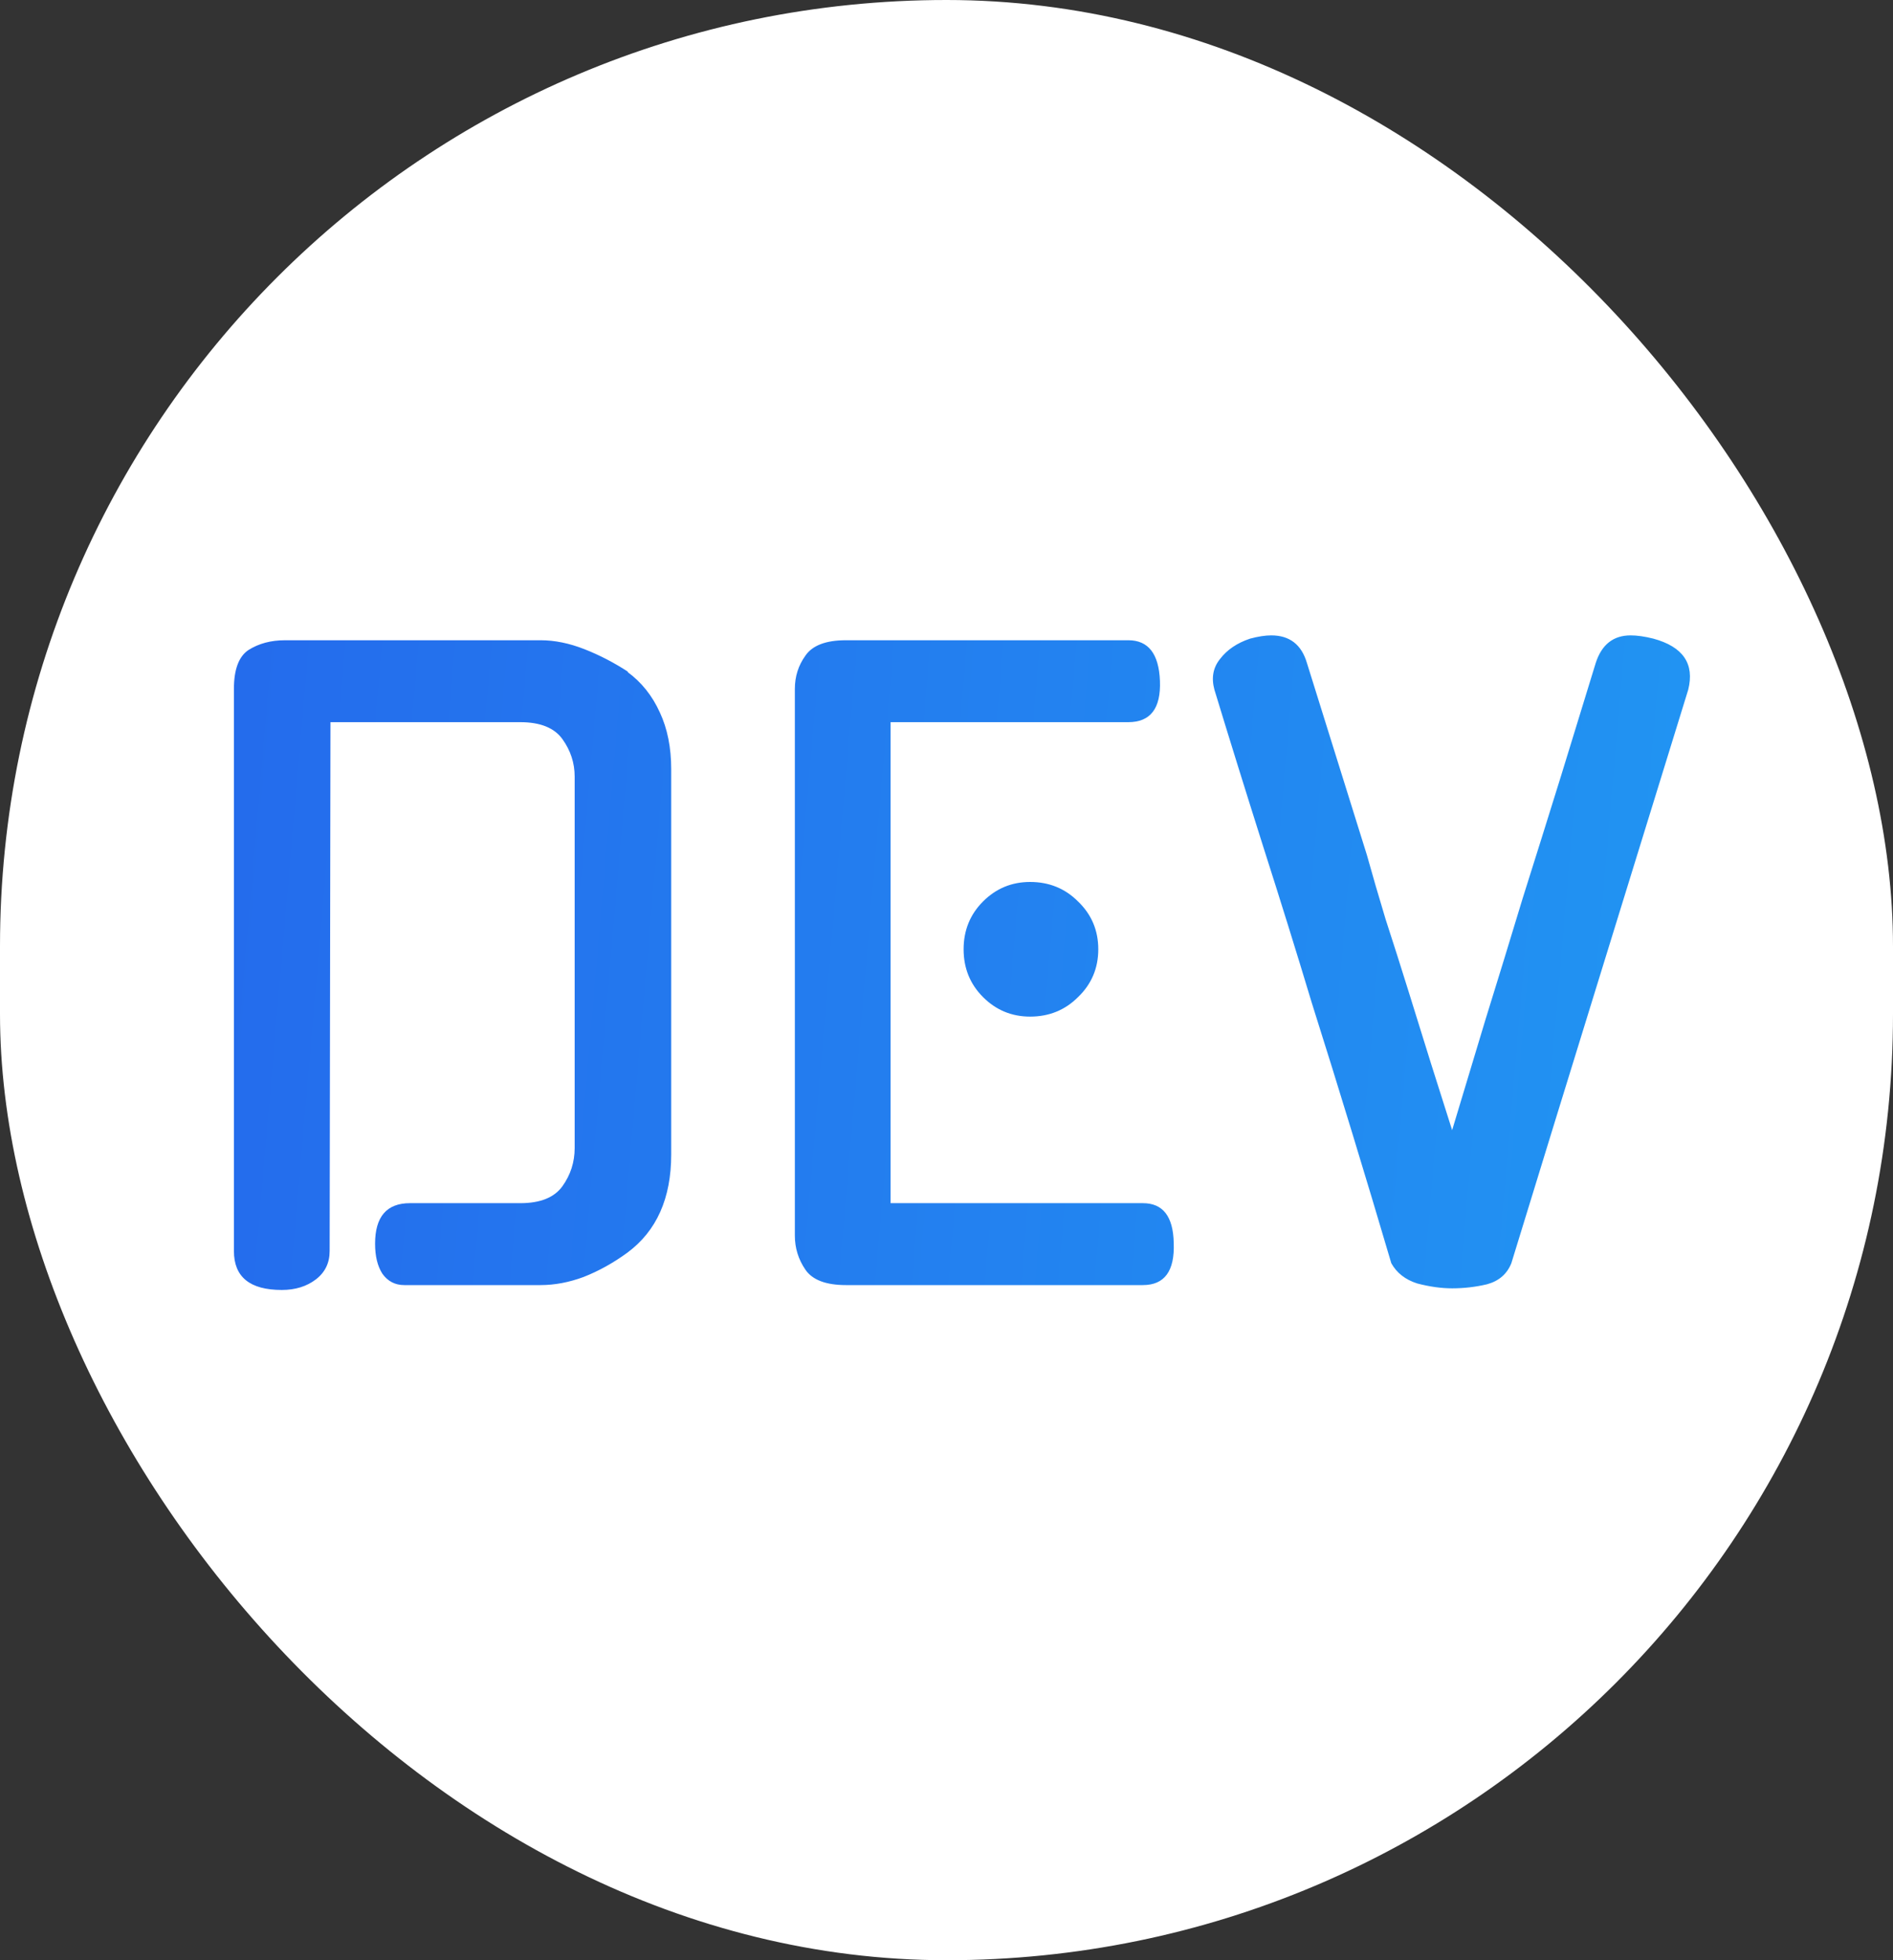 <svg width="56" height="58" viewBox="0 0 56 58" fill="none" xmlns="http://www.w3.org/2000/svg">
<rect x="0" y="0" width="56" height="58" fill="#333333" stroke="none"/>
<rect width="56" height="58" rx="28" fill="white"/>
<path d="M15.392 35.6C15.984 35.6 16.4 35.432 16.64 35.096C16.88 34.76 17 34.384 17 33.968V22.976C17 22.576 16.88 22.208 16.64 21.872C16.4 21.536 15.984 21.368 15.392 21.368H9.776L9.752 37.016C9.752 37.368 9.616 37.648 9.344 37.856C9.072 38.064 8.736 38.168 8.336 38.168C7.392 38.168 6.92 37.784 6.92 37.016V20.384C6.92 19.808 7.064 19.424 7.352 19.232C7.656 19.04 8.016 18.944 8.432 18.944H15.992C16.408 18.944 16.84 19.032 17.288 19.208C17.736 19.384 18.168 19.608 18.584 19.88H18.56C18.976 20.184 19.296 20.584 19.52 21.08C19.744 21.56 19.856 22.12 19.856 22.76V34.16C19.856 35.456 19.424 36.424 18.56 37.064C18.144 37.368 17.712 37.608 17.264 37.784C16.832 37.944 16.408 38.024 15.992 38.024H11.96C11.688 38.024 11.472 37.912 11.312 37.688C11.168 37.464 11.096 37.168 11.096 36.8C11.096 36 11.44 35.6 12.128 35.6H15.392ZM25.026 38.024C24.434 38.024 24.034 37.872 23.826 37.568C23.618 37.264 23.514 36.928 23.514 36.56V20.384C23.514 20.016 23.618 19.688 23.826 19.4C24.034 19.096 24.434 18.944 25.026 18.944H33.378C33.97 18.944 34.282 19.344 34.314 20.144C34.346 20.96 34.034 21.368 33.378 21.368H26.346V35.6H33.81C34.402 35.6 34.706 35.992 34.722 36.776C34.754 37.608 34.45 38.024 33.81 38.024H25.026ZM32.49 28.088C32.49 28.648 32.29 29.12 31.89 29.504C31.506 29.888 31.034 30.08 30.474 30.08C29.93 30.08 29.466 29.888 29.082 29.504C28.698 29.12 28.506 28.648 28.506 28.088C28.506 27.528 28.698 27.056 29.082 26.672C29.466 26.288 29.93 26.096 30.474 26.096C31.034 26.096 31.506 26.288 31.89 26.672C32.29 27.056 32.49 27.528 32.49 28.088ZM42.958 38.12C42.638 38.12 42.294 38.072 41.926 37.976C41.574 37.864 41.318 37.664 41.158 37.376C40.79 36.128 40.406 34.848 40.006 33.536C39.606 32.224 39.206 30.936 38.806 29.672C38.358 28.184 37.878 26.64 37.366 25.04C36.854 23.424 36.374 21.88 35.926 20.408C35.83 20.056 35.886 19.752 36.094 19.496C36.302 19.224 36.598 19.024 36.982 18.896C37.222 18.832 37.43 18.8 37.606 18.8C38.15 18.8 38.502 19.072 38.662 19.616L40.438 25.304C40.598 25.88 40.782 26.512 40.99 27.2C41.214 27.888 41.438 28.592 41.662 29.312C41.886 30.032 42.11 30.752 42.334 31.472C42.558 32.176 42.766 32.832 42.958 33.44C43.262 32.432 43.59 31.344 43.942 30.176C44.31 28.992 44.678 27.792 45.046 26.576C45.43 25.36 45.806 24.16 46.174 22.976C46.542 21.776 46.886 20.656 47.206 19.616C47.382 19.072 47.726 18.8 48.238 18.8C48.43 18.8 48.654 18.832 48.91 18.896C49.79 19.136 50.134 19.64 49.942 20.408C49.078 23.208 48.206 26.032 47.326 28.88C46.446 31.728 45.574 34.56 44.71 37.376C44.582 37.696 44.342 37.904 43.99 38C43.654 38.08 43.31 38.12 42.958 38.12Z" fill="url(#paint0_linear_69253_5946)"/>
<defs>
<linearGradient id="paint0_linear_69253_5946" x1="-1.78" y1="14" x2="52.956" y2="18.722" gradientUnits="userSpaceOnUse">
<stop stop-color="#2563EB"/>
<stop offset="1" stop-color="#2196F3"/>
</linearGradient>
</defs>
</svg>
